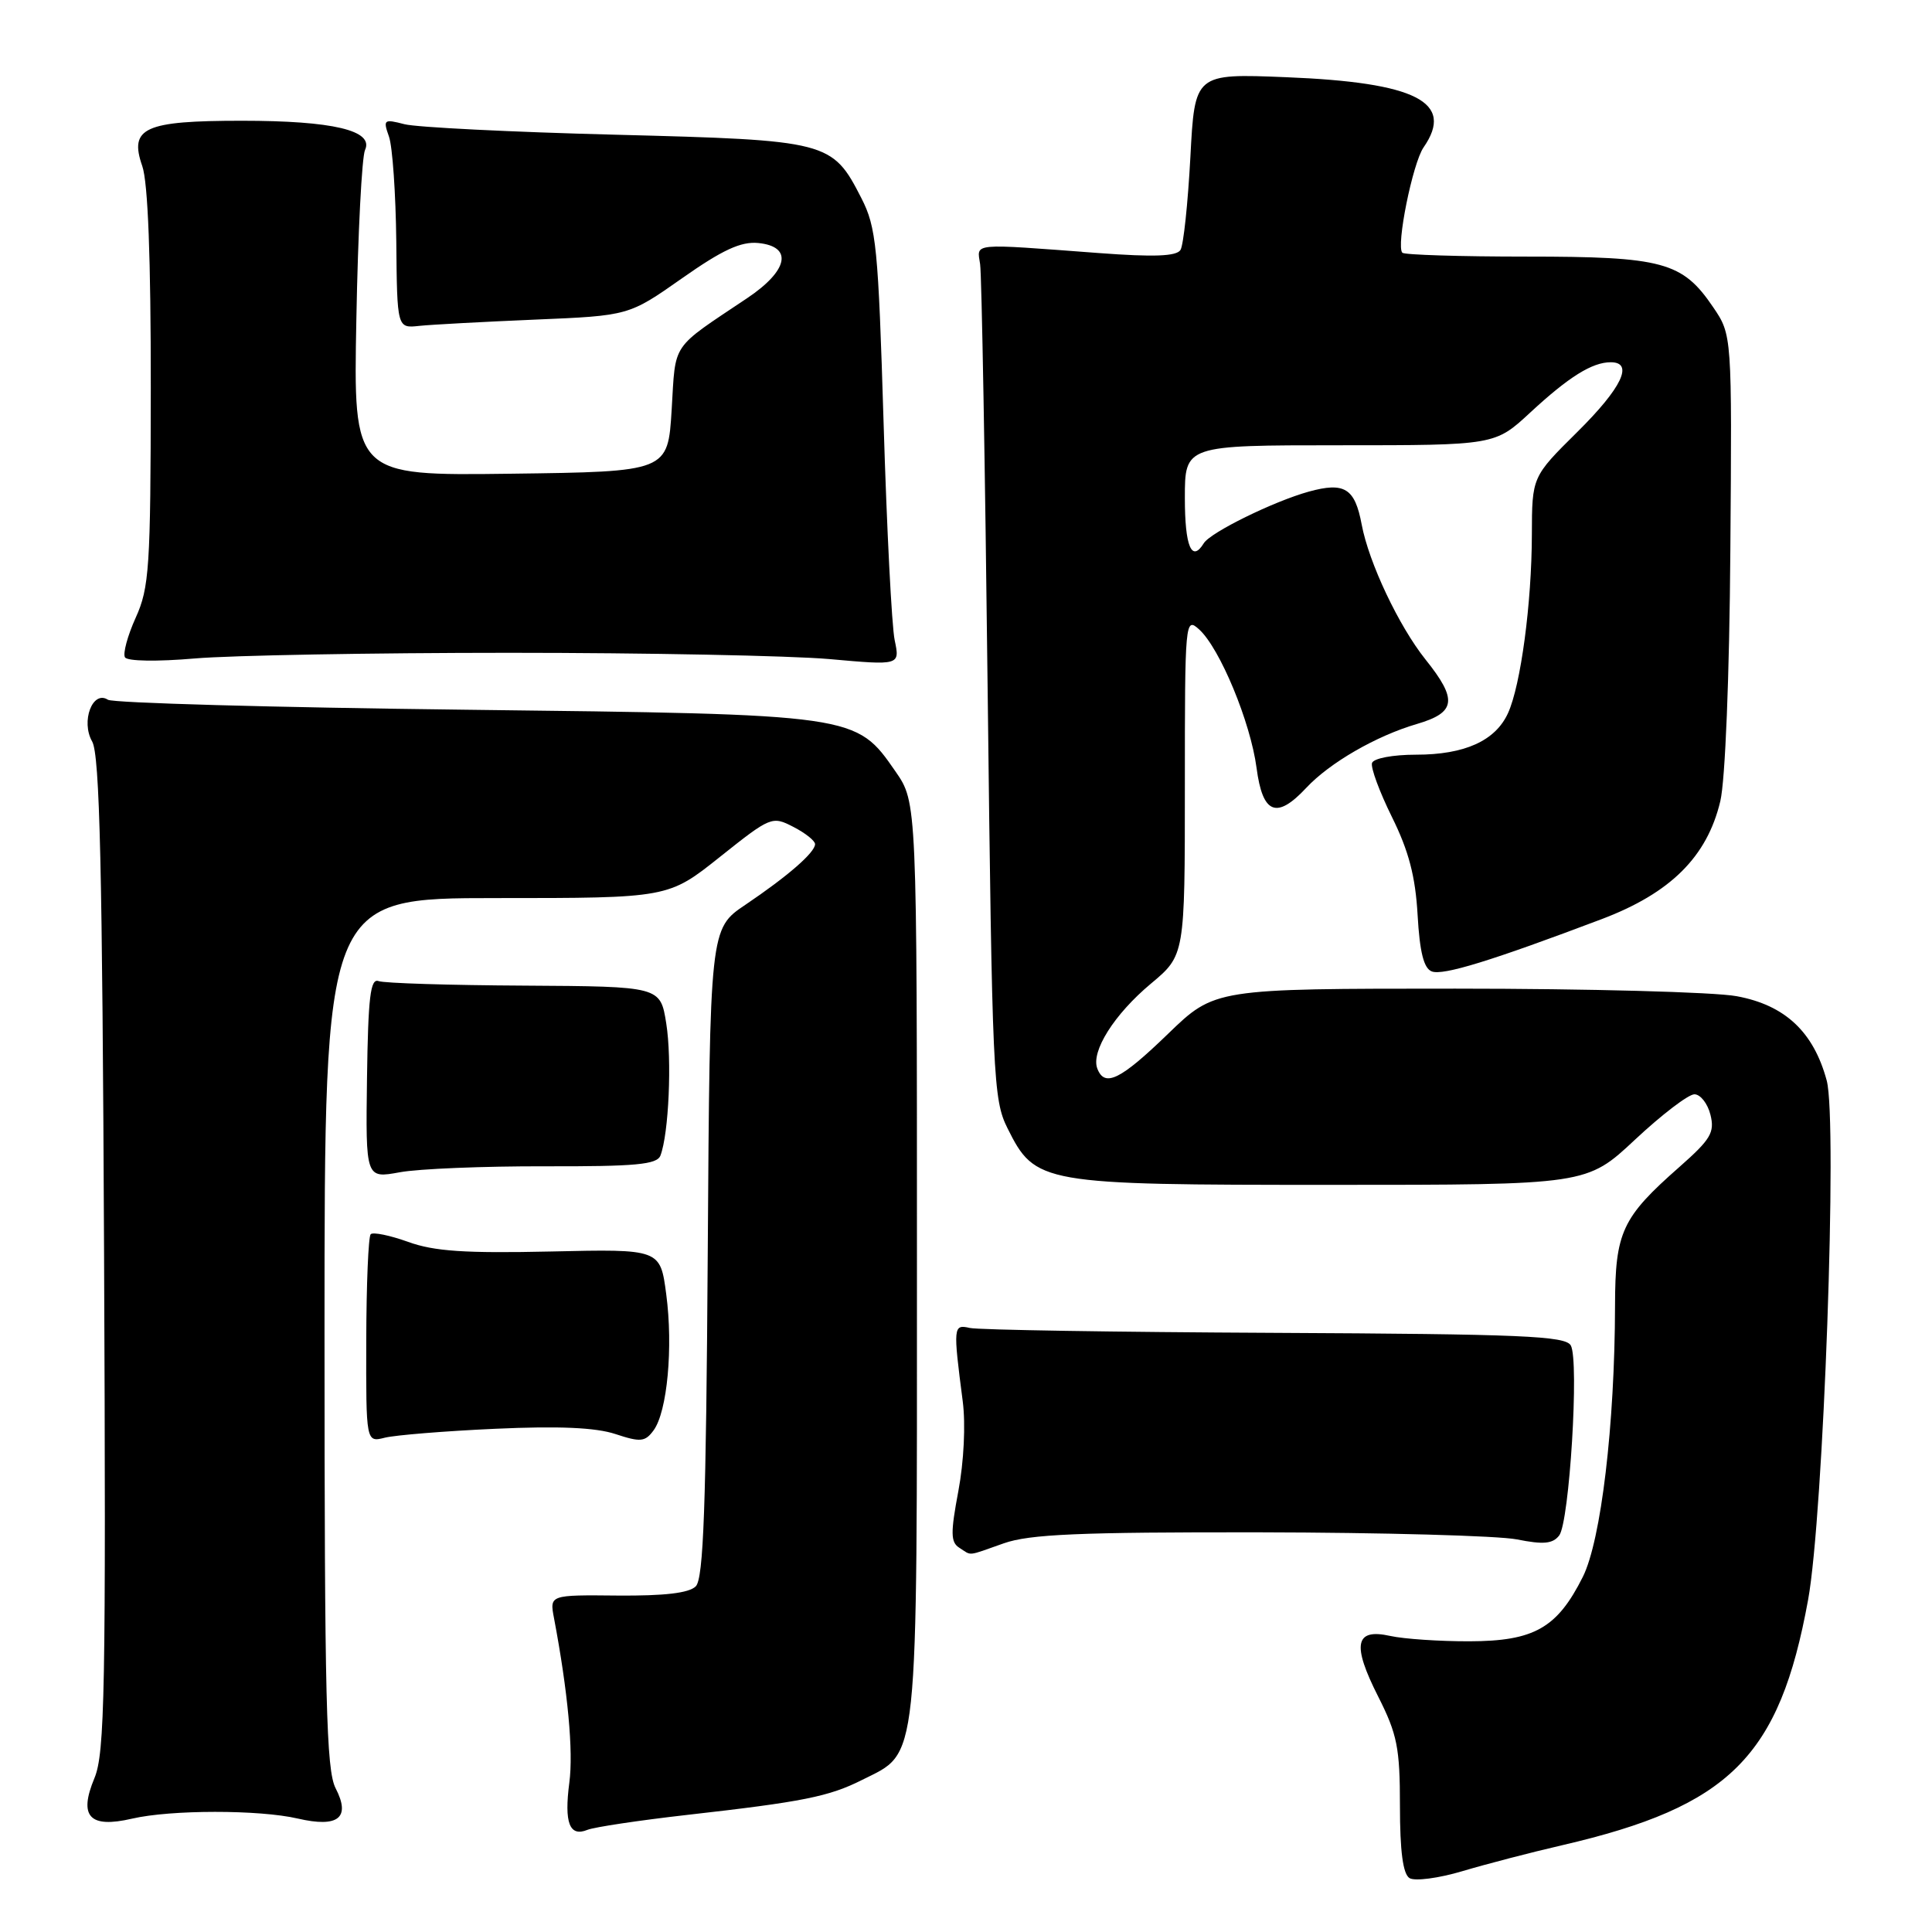 <?xml version="1.0" encoding="UTF-8" standalone="no"?>
<!DOCTYPE svg PUBLIC "-//W3C//DTD SVG 1.1//EN" "http://www.w3.org/Graphics/SVG/1.1/DTD/svg11.dtd" >
<svg xmlns="http://www.w3.org/2000/svg" xmlns:xlink="http://www.w3.org/1999/xlink" version="1.1" viewBox="0 0 256 256">
 <g >
 <path fill="currentColor"
d=" M 207.00 244.50 C 229.21 239.35 235.78 232.80 239.58 212.00 C 241.63 200.81 243.50 148.57 242.05 143.18 C 240.31 136.73 236.53 133.18 230.11 132.00 C 227.15 131.45 210.38 131.00 192.85 131.00 C 160.96 131.00 160.96 131.00 154.76 137.00 C 148.45 143.10 146.37 144.12 145.40 141.59 C 144.53 139.33 147.64 134.40 152.50 130.34 C 157.00 126.58 157.00 126.58 157.00 104.13 C 157.00 82.20 157.04 81.73 158.89 83.40 C 161.64 85.89 165.70 95.69 166.50 101.75 C 167.30 107.86 169.15 108.61 173.08 104.40 C 176.19 101.07 182.35 97.51 187.75 95.93 C 192.93 94.41 193.16 92.72 188.89 87.39 C 185.36 82.97 181.38 74.57 180.43 69.50 C 179.53 64.69 178.16 63.84 173.43 65.14 C 168.77 66.43 160.40 70.54 159.51 71.98 C 157.91 74.58 157.00 72.42 157.00 66.00 C 157.00 59.00 157.00 59.00 177.54 59.00 C 198.09 59.00 198.09 59.00 202.79 54.64 C 207.88 49.93 210.97 48.00 213.43 48.00 C 216.53 48.00 214.90 51.40 209.00 57.24 C 203.00 63.18 203.00 63.18 202.98 70.84 C 202.96 79.94 201.51 90.79 199.82 94.49 C 198.15 98.16 194.08 100.00 187.63 100.00 C 184.56 100.00 182.01 100.48 181.80 101.10 C 181.60 101.70 182.79 104.92 184.44 108.26 C 186.67 112.76 187.55 116.13 187.84 121.24 C 188.12 126.17 188.66 128.32 189.72 128.72 C 191.21 129.29 197.61 127.32 212.23 121.79 C 221.35 118.34 226.20 113.53 227.95 106.16 C 228.60 103.44 229.16 89.63 229.28 72.94 C 229.50 44.38 229.50 44.38 227.00 40.70 C 222.93 34.70 220.35 34.00 202.27 34.00 C 193.50 34.00 186.10 33.77 185.82 33.49 C 184.96 32.63 187.18 21.63 188.63 19.53 C 192.79 13.53 187.67 10.92 170.41 10.23 C 158.31 9.74 158.31 9.74 157.73 20.85 C 157.40 26.96 156.82 32.49 156.42 33.12 C 155.90 33.96 152.91 34.08 145.60 33.53 C 128.48 32.25 129.45 32.15 129.87 35.00 C 130.08 36.38 130.53 61.80 130.87 91.50 C 131.47 142.81 131.60 145.70 133.50 149.50 C 137.19 156.88 137.88 157.00 176.37 157.00 C 210.25 157.00 210.25 157.00 216.66 151.00 C 220.19 147.70 223.72 145.00 224.52 145.00 C 225.31 145.00 226.27 146.22 226.64 147.70 C 227.23 150.05 226.69 150.96 222.54 154.62 C 214.90 161.34 214.02 163.24 214.00 173.00 C 213.97 188.81 212.15 204.11 209.73 208.95 C 206.33 215.73 203.28 217.46 194.70 217.48 C 190.74 217.49 186.02 217.17 184.21 216.77 C 179.54 215.73 179.11 217.89 182.62 224.81 C 185.14 229.80 185.50 231.59 185.50 239.29 C 185.50 245.31 185.90 248.32 186.77 248.86 C 187.47 249.29 190.62 248.88 193.77 247.94 C 196.92 247.00 202.88 245.45 207.00 244.50 Z  M 91.00 240.49 C 106.41 238.75 109.84 238.06 114.23 235.85 C 121.80 232.05 121.50 234.86 121.50 166.91 C 121.50 106.33 121.50 106.33 118.67 102.24 C 113.39 94.63 113.59 94.66 61.50 94.04 C 36.20 93.74 14.96 93.15 14.30 92.72 C 12.27 91.41 10.69 95.59 12.21 98.25 C 13.22 100.01 13.56 114.94 13.79 166.19 C 14.05 224.01 13.89 232.32 12.51 235.62 C 10.39 240.71 11.86 242.29 17.50 240.98 C 22.62 239.79 34.35 239.78 39.47 240.97 C 44.83 242.21 46.50 240.87 44.47 236.95 C 43.23 234.54 43.00 225.29 43.00 176.55 C 43.00 119.00 43.00 119.00 65.78 119.00 C 88.55 119.00 88.55 119.00 95.40 113.54 C 102.12 108.19 102.31 108.11 105.13 109.57 C 106.71 110.38 108.00 111.41 108.00 111.85 C 108.00 112.96 104.38 116.10 98.78 119.88 C 94.06 123.05 94.06 123.05 93.78 165.98 C 93.56 199.70 93.22 209.18 92.19 210.20 C 91.30 211.09 88.02 211.47 81.85 211.42 C 72.82 211.33 72.82 211.33 73.41 214.42 C 75.25 224.16 75.99 232.06 75.44 236.20 C 74.74 241.55 75.46 243.44 77.85 242.46 C 78.76 242.10 84.67 241.21 91.00 240.49 Z  M 133.00 204.50 C 136.42 203.29 143.01 203.01 166.88 203.04 C 183.17 203.07 198.53 203.49 201.00 203.98 C 204.51 204.68 205.74 204.57 206.60 203.46 C 207.96 201.69 209.27 180.30 208.14 178.28 C 207.43 177.02 201.65 176.77 168.90 176.61 C 147.78 176.51 129.60 176.22 128.50 175.96 C 126.31 175.46 126.28 175.76 127.57 185.70 C 127.96 188.73 127.72 193.68 126.99 197.56 C 125.94 203.14 125.96 204.36 127.12 205.09 C 128.82 206.17 128.03 206.25 133.00 204.50 Z  M 65.63 189.32 C 74.02 188.94 78.93 189.15 81.55 190.02 C 84.88 191.12 85.48 191.06 86.61 189.52 C 88.42 187.04 89.21 178.52 88.28 171.50 C 87.49 165.50 87.49 165.50 72.99 165.83 C 61.65 166.08 57.54 165.81 54.09 164.56 C 51.67 163.69 49.43 163.23 49.12 163.54 C 48.81 163.85 48.55 170.19 48.53 177.62 C 48.50 191.13 48.50 191.13 51.00 190.50 C 52.38 190.16 58.96 189.62 65.63 189.32 Z  M 72.22 154.54 C 84.23 154.57 87.05 154.31 87.51 153.12 C 88.62 150.23 89.05 140.40 88.28 135.60 C 87.50 130.71 87.50 130.71 69.50 130.60 C 59.60 130.55 50.89 130.28 50.16 130.00 C 49.08 129.60 48.78 132.14 48.63 142.83 C 48.45 156.16 48.45 156.16 52.98 155.33 C 55.46 154.87 64.13 154.52 72.22 154.54 Z  M 67.50 86.50 C 85.65 86.50 104.72 86.88 109.88 87.33 C 119.25 88.17 119.25 88.17 118.55 84.83 C 118.16 83.00 117.50 70.03 117.08 56.00 C 116.37 32.69 116.12 30.14 114.14 26.26 C 110.27 18.70 109.80 18.58 81.55 17.85 C 67.77 17.50 55.19 16.87 53.60 16.46 C 50.86 15.75 50.74 15.84 51.54 18.10 C 52.01 19.42 52.44 25.68 52.51 32.00 C 52.62 43.50 52.62 43.50 55.56 43.18 C 57.18 43.01 64.08 42.64 70.91 42.35 C 83.32 41.83 83.32 41.83 90.38 36.87 C 95.74 33.10 98.18 31.98 100.47 32.20 C 105.11 32.66 104.47 35.85 99.00 39.51 C 88.78 46.36 89.55 45.22 89.00 54.27 C 88.50 62.50 88.50 62.50 67.66 62.77 C 46.82 63.04 46.82 63.04 47.22 42.27 C 47.43 30.85 47.95 20.77 48.37 19.87 C 49.56 17.29 44.11 16.00 32.04 16.00 C 19.14 16.00 17.08 16.93 18.85 22.00 C 19.61 24.17 19.99 34.24 19.98 51.40 C 19.96 75.22 19.78 77.88 17.98 81.85 C 16.90 84.24 16.26 86.61 16.56 87.10 C 16.88 87.62 20.83 87.68 25.81 87.25 C 30.59 86.84 49.35 86.50 67.50 86.50 Z "/>
</g>
</svg>